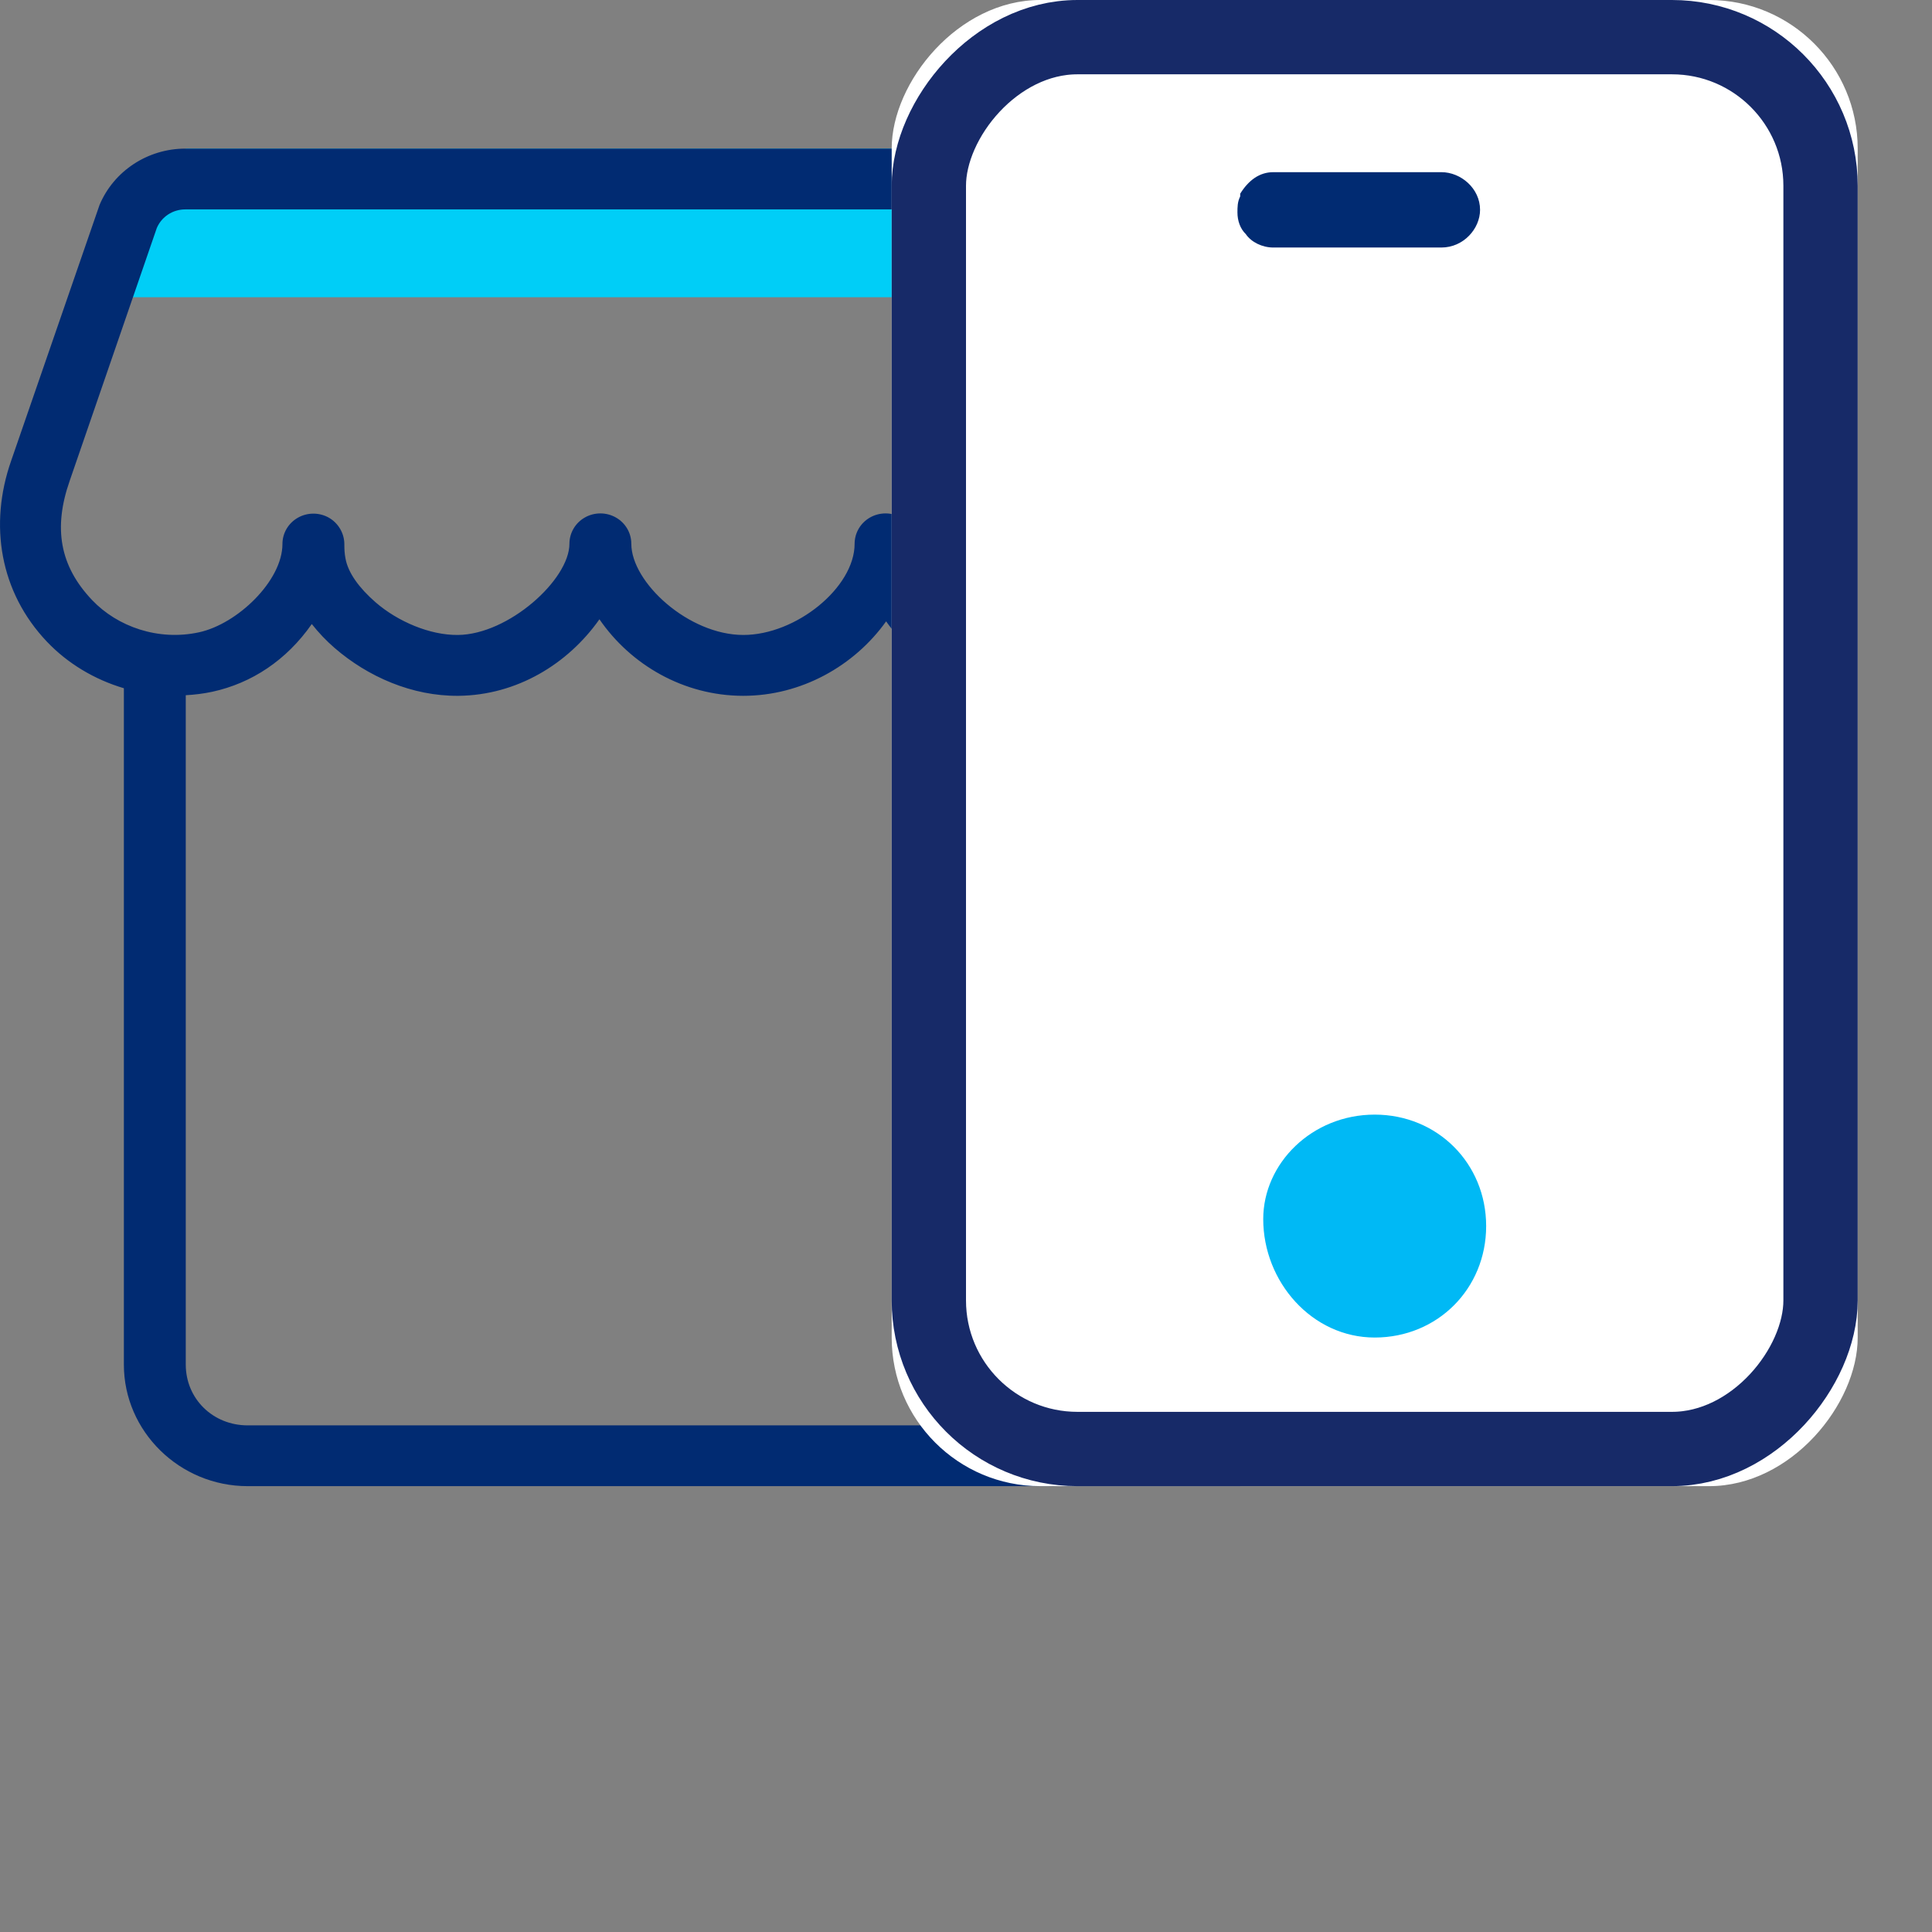 <svg xmlns='http://www.w3.org/2000/svg' width='26' height='26' viewBox='0 0 26 26'>
            <rect x="0" y="0" width="26" height="26" fill="#808080" stroke="none"/>
            <defs>
        <rect id="path-1-1" x="0" y="0" width="13" height="20" rx="2"></rect>
        </defs>
       <g id="Page-1-1" stroke="none" stroke-width="1" fill="none" fill-rule="evenodd">
        <g id="Paytm-Payments-Navigation-new" transform="translate(-200, -252)">
            <g id="Dropdown-1" transform="translate(151, 83)">
                <g id="ic_mobilepayment-new" transform="translate(49, 169)">
                    <polygon id="Rectangle-4-1" fill="#00CEF7" points="2.5 2 17.5 2 19 4 1 4"></polygon>
                    <path d="M2.494,2 C1.99,2 1.533,2.299 1.34,2.757 L0.149,6.204 C-0.15,7.06 -0.003,7.968 0.632,8.636 C0.91,8.928 1.269,9.144 1.667,9.262 L1.667,18.364 C1.667,19.263 2.417,20 3.333,20 L16.673,20 C17.589,20 18.339,19.263 18.339,18.364 C18.339,18.331 18.339,18.251 18.339,18.154 C18.145,18.154 17.771,18.154 17.506,18.154 C17.503,18.269 17.506,18.293 17.506,18.364 C17.506,18.824 17.141,19.182 16.673,19.182 L3.333,19.182 C2.865,19.182 2.5,18.824 2.5,18.364 L2.5,9.356 C2.619,9.349 2.739,9.335 2.859,9.309 C3.386,9.194 3.854,8.887 4.196,8.398 C4.287,8.514 4.391,8.623 4.503,8.72 C4.949,9.106 5.545,9.37 6.17,9.364 C6.955,9.356 7.643,8.936 8.067,8.334 C8.488,8.947 9.2,9.363 10,9.364 C10.784,9.365 11.498,8.96 11.925,8.362 C12.368,8.986 13.11,9.397 13.931,9.364 C14.542,9.339 15.112,9.065 15.535,8.682 C15.625,8.6 15.706,8.508 15.782,8.414 C16.11,8.87 16.595,9.211 17.18,9.315 C17.289,9.334 17.398,9.346 17.506,9.352 C17.506,15.22 17.506,18.154 17.506,18.154 C17.863,18.154 17.943,18.154 18.339,18.154 L18.339,9.247 C18.762,9.12 19.148,8.882 19.445,8.533 C20.002,7.881 20.16,6.974 19.826,6.18 L18.664,2.769 C18.471,2.312 18.007,2 17.503,2 L2.494,2 Z M2.494,2.818 L17.503,2.818 C17.672,2.818 17.82,2.917 17.886,3.068 L19.056,6.493 C19.269,6.998 19.169,7.582 18.806,8.008 C18.443,8.433 17.906,8.612 17.329,8.509 C16.803,8.416 16.213,7.778 16.213,7.318 C16.213,7.172 16.133,7.037 16.004,6.964 C15.875,6.891 15.717,6.891 15.588,6.964 C15.459,7.037 15.38,7.172 15.379,7.318 C15.379,7.547 15.242,7.834 14.969,8.081 C14.689,8.335 14.278,8.531 13.897,8.546 C13.141,8.577 12.334,7.917 12.334,7.318 C12.334,7.172 12.255,7.037 12.126,6.964 C11.997,6.891 11.838,6.891 11.709,6.964 C11.58,7.037 11.501,7.172 11.501,7.318 C11.501,7.905 10.714,8.546 10.002,8.545 C9.265,8.544 8.496,7.837 8.496,7.318 C8.496,7.172 8.417,7.037 8.288,6.964 C8.159,6.891 8,6.891 7.871,6.964 C7.742,7.037 7.663,7.172 7.663,7.318 C7.663,7.799 6.846,8.539 6.162,8.545 C5.784,8.549 5.351,8.363 5.055,8.106 C4.834,7.914 4.683,7.708 4.649,7.513 C4.637,7.448 4.634,7.4 4.634,7.321 C4.633,7.176 4.553,7.04 4.426,6.967 C4.297,6.894 4.138,6.894 4.009,6.967 C3.88,7.04 3.801,7.175 3.801,7.321 C3.801,7.815 3.196,8.397 2.679,8.509 C2.13,8.629 1.58,8.433 1.241,8.077 C0.802,7.616 0.716,7.104 0.938,6.47 L2.11,3.069 C2.175,2.916 2.325,2.818 2.494,2.818 Z" id="Shape" fill="#012B72"></path>
                    <g id="Group-12" transform="translate(18.5, 10) scale(-1, 1) translate(-18.5, -10) translate(12, 0)">
                        <g id="Rectangle-10">
                            <g fill="#FFFFFF" fill-rule="evenodd"><rect id="path-1-1" x="0" y="0" width="13" height="20" rx="2"></rect></g>
                            <rect stroke="#172A68" stroke-width="1" x="0.5" y="0.5" width="12" height="19" rx="2"></rect>
                        </g>
                        <path d="M6.5,15 C5.656,15 5,15.656 5,16.5 C5,17.344 5.656,18 6.5,18 L6.5,18 C7.344,18 8,17.25 8,16.406 C8,15.656 7.344,15 6.5,15 Z" id="Shape" fill="#00B9F5" fill-rule="nonzero"></path>
                        <path d="M7.865,2.317 L5.602,2.317 C5.342,2.317 5.082,2.534 5.082,2.824 C5.082,3.078 5.305,3.331 5.602,3.331 L7.865,3.331 C8.013,3.331 8.161,3.259 8.235,3.15 C8.31,3.078 8.347,2.969 8.347,2.86 C8.347,2.788 8.347,2.716 8.31,2.643 L8.31,2.607 C8.198,2.426 8.05,2.317 7.865,2.317 Z" id="Shape" fill="#012B72" fill-rule="nonzero"></path>
                    </g>
                </g>
            </g>
        </g>
    </g>
        </svg>
       